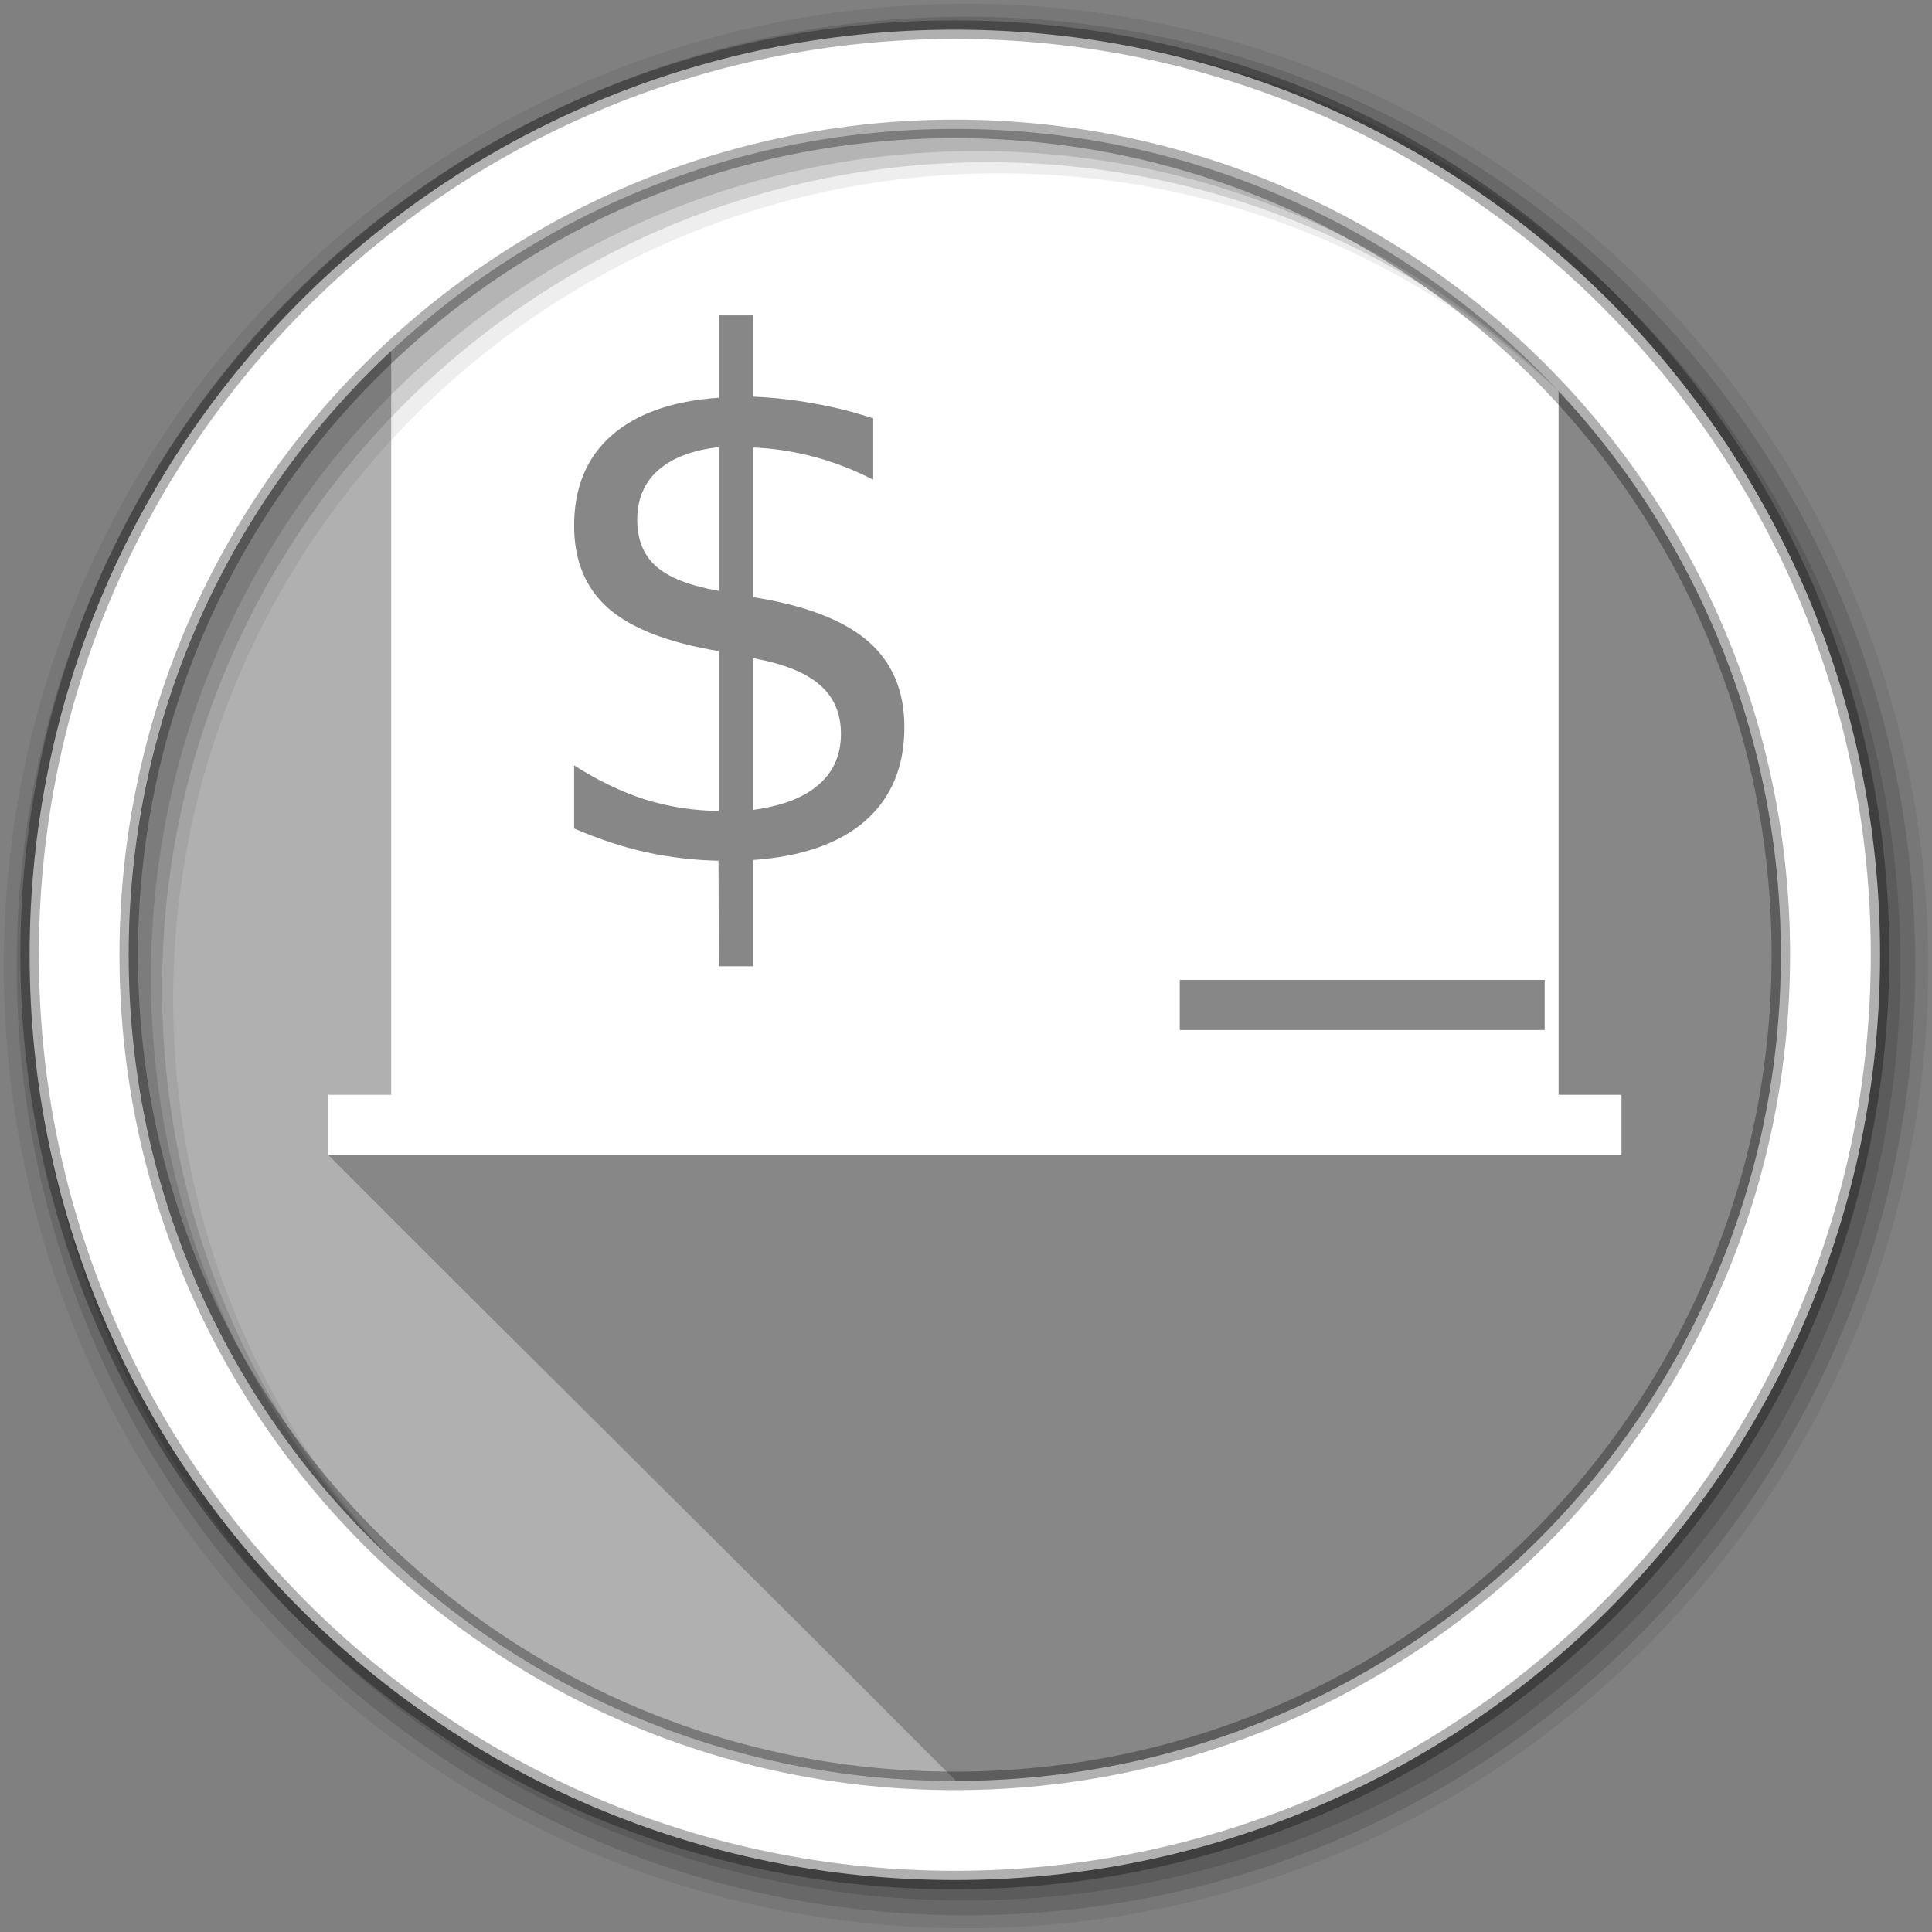 <svg height="512" viewBox="0 0 512 512" width="512" xmlns="http://www.w3.org/2000/svg">
 <rect x="0" y="0" width="512" height="512" fill="#808080" stroke="none"/>
 <path d="m471.95 253.05c0 120.9-98.01 218.9-218.9 218.9-120.9 0-218.9-98.01-218.9-218.9 0-120.9 98.01-218.9 218.9-218.9 120.9 0 218.9 98.01 218.9 218.9" fill="#b0b0b0" fill-rule="evenodd"/>
 <path d="m255.381 36.686c-1.889 0-3.747.015-5.625.063-56.667 1.436-108.01 24.404-146.09 61.03v192.34c-15.935 4.661-12.647 7.576-16.625 16 43.15 43.39 115.04 114.38 158.25 157.81 3.528 3.517 7.06 7.04 10.594 10.563 120.67-.27 218.41-98.18 218.41-218.91 0-118.73-94.53-215.39-212.44-218.81-.271-.007-.542-.025-.813-.031-.166-.004-.334.004-.5 0-1.718-.033-3.44-.062-5.156-.063" fill-opacity=".235"/>
 <path d="m255.38 30.974v.002c-58.902 0-112.369 19.667-151.719 51.675v212.674h309.379v-207.656c-39.818-34.955-95.74-56.695-157.66-56.695zm-64.877 52.593h9.09v21.55c5.635.248 11.088.868 16.359 1.859 5.271.929 10.42 2.229 15.449 3.901v16.257c-5.029-2.601-10.209-4.614-15.541-6.039-5.271-1.424-10.693-2.26-16.268-2.507v39.663c13.754 2.167 23.872 6.037 30.355 11.61 6.483 5.573 9.725 13.19 9.725 22.851 0 10.466-3.454 18.735-10.361 24.803-6.847 6.007-16.753 9.474-29.719 10.402v28.147h-9.09l-.09-27.961c-6.362-.124-12.724-.865-19.086-2.228-6.362-1.424-12.753-3.531-19.176-6.318v-16.719c6.18 3.963 12.419 6.965 18.721 9.009 6.362 1.982 12.905 3.004 19.631 3.066v-42.358c-13.39-2.229-23.144-6.007-29.264-11.333-6.059-5.326-9.088-12.634-9.088-21.923 0-10.094 3.302-18.052 9.906-23.873 6.604-5.821 16.085-9.164 28.445-10.031v-21.829zm0 34.926c-7.028.805-12.39 2.848-16.086 6.13-3.696 3.282-5.543 7.648-5.543 13.097 0 5.326 1.697 9.476 5.09 12.449 3.454 2.973 8.965 5.107 16.539 6.408zm9.09 55.921v40.22c7.695-1.053 13.48-3.281 17.357-6.687 3.938-3.406 5.908-7.895 5.908-13.469 0-5.45-1.878-9.785-5.635-13.006-3.696-3.22-9.572-5.572-17.631-7.059zm113.059 85.272h96.701v13.285h-96.701z" fill="#ffffff"/>
 <path d="m256 1c-140.83 0-255 114.17-255 255 0 140.83 114.17 255 255 255 140.83 0 255-114.17 255-255 0-140.83-114.17-255-255-255m8.827 44.931c120.9 0 218.9 98 218.9 218.9 0 120.9-98 218.9-218.9 218.9-120.9 0-218.93-98-218.93-218.9 0-120.9 98.03-218.9 218.93-218.9" fill-opacity=".067" fill-rule="evenodd"/>
 <g fill-opacity=".129" fill-rule="evenodd">
  <path d="m256 4.433c-138.94 0-251.57 112.63-251.57 251.57 0 138.94 112.63 251.57 251.57 251.57 138.94 0 251.57-112.63 251.57-251.57 0-138.94-112.63-251.57-251.57-251.57m5.885 38.556c120.9 0 218.9 98 218.9 218.9 0 120.9-98 218.9-218.9 218.9-120.9 0-218.93-98-218.93-218.9 0-120.9 98.03-218.9 218.93-218.9"/>
  <path d="m256 8.356c-136.77 0-247.64 110.87-247.64 247.64 0 136.77 110.87 247.64 247.64 247.64 136.77 0 247.64-110.87 247.64-247.64 0-136.77-110.87-247.64-247.64-247.64m2.942 31.691c120.9 0 218.9 98 218.9 218.9 0 120.9-98 218.9-218.9 218.9-120.9 0-218.93-98-218.93-218.9 0-120.9 98.03-218.9 218.93-218.9"/>
 </g>
 <path d="m86.991 290.136v15.989h342.72v-15.99h-342.72" fill="#ffffff" fill-rule="evenodd"/>
 <path d="m253.04 7.859c-135.42 0-245.19 109.78-245.19 245.19 0 135.42 109.78 245.19 245.19 245.19 135.42 0 245.19-109.78 245.19-245.19 0-135.42-109.78-245.19-245.19-245.19zm0 26.297c120.9 0 218.9 98 218.9 218.9 0 120.9-98 218.9-218.9 218.9-120.9 0-218.93-98-218.93-218.9 0-120.9 98.03-218.9 218.93-218.9z" fill="#ffffff" fill-rule="evenodd" stroke="#000000" stroke-opacity=".31" stroke-width="4.904"/>
</svg>
